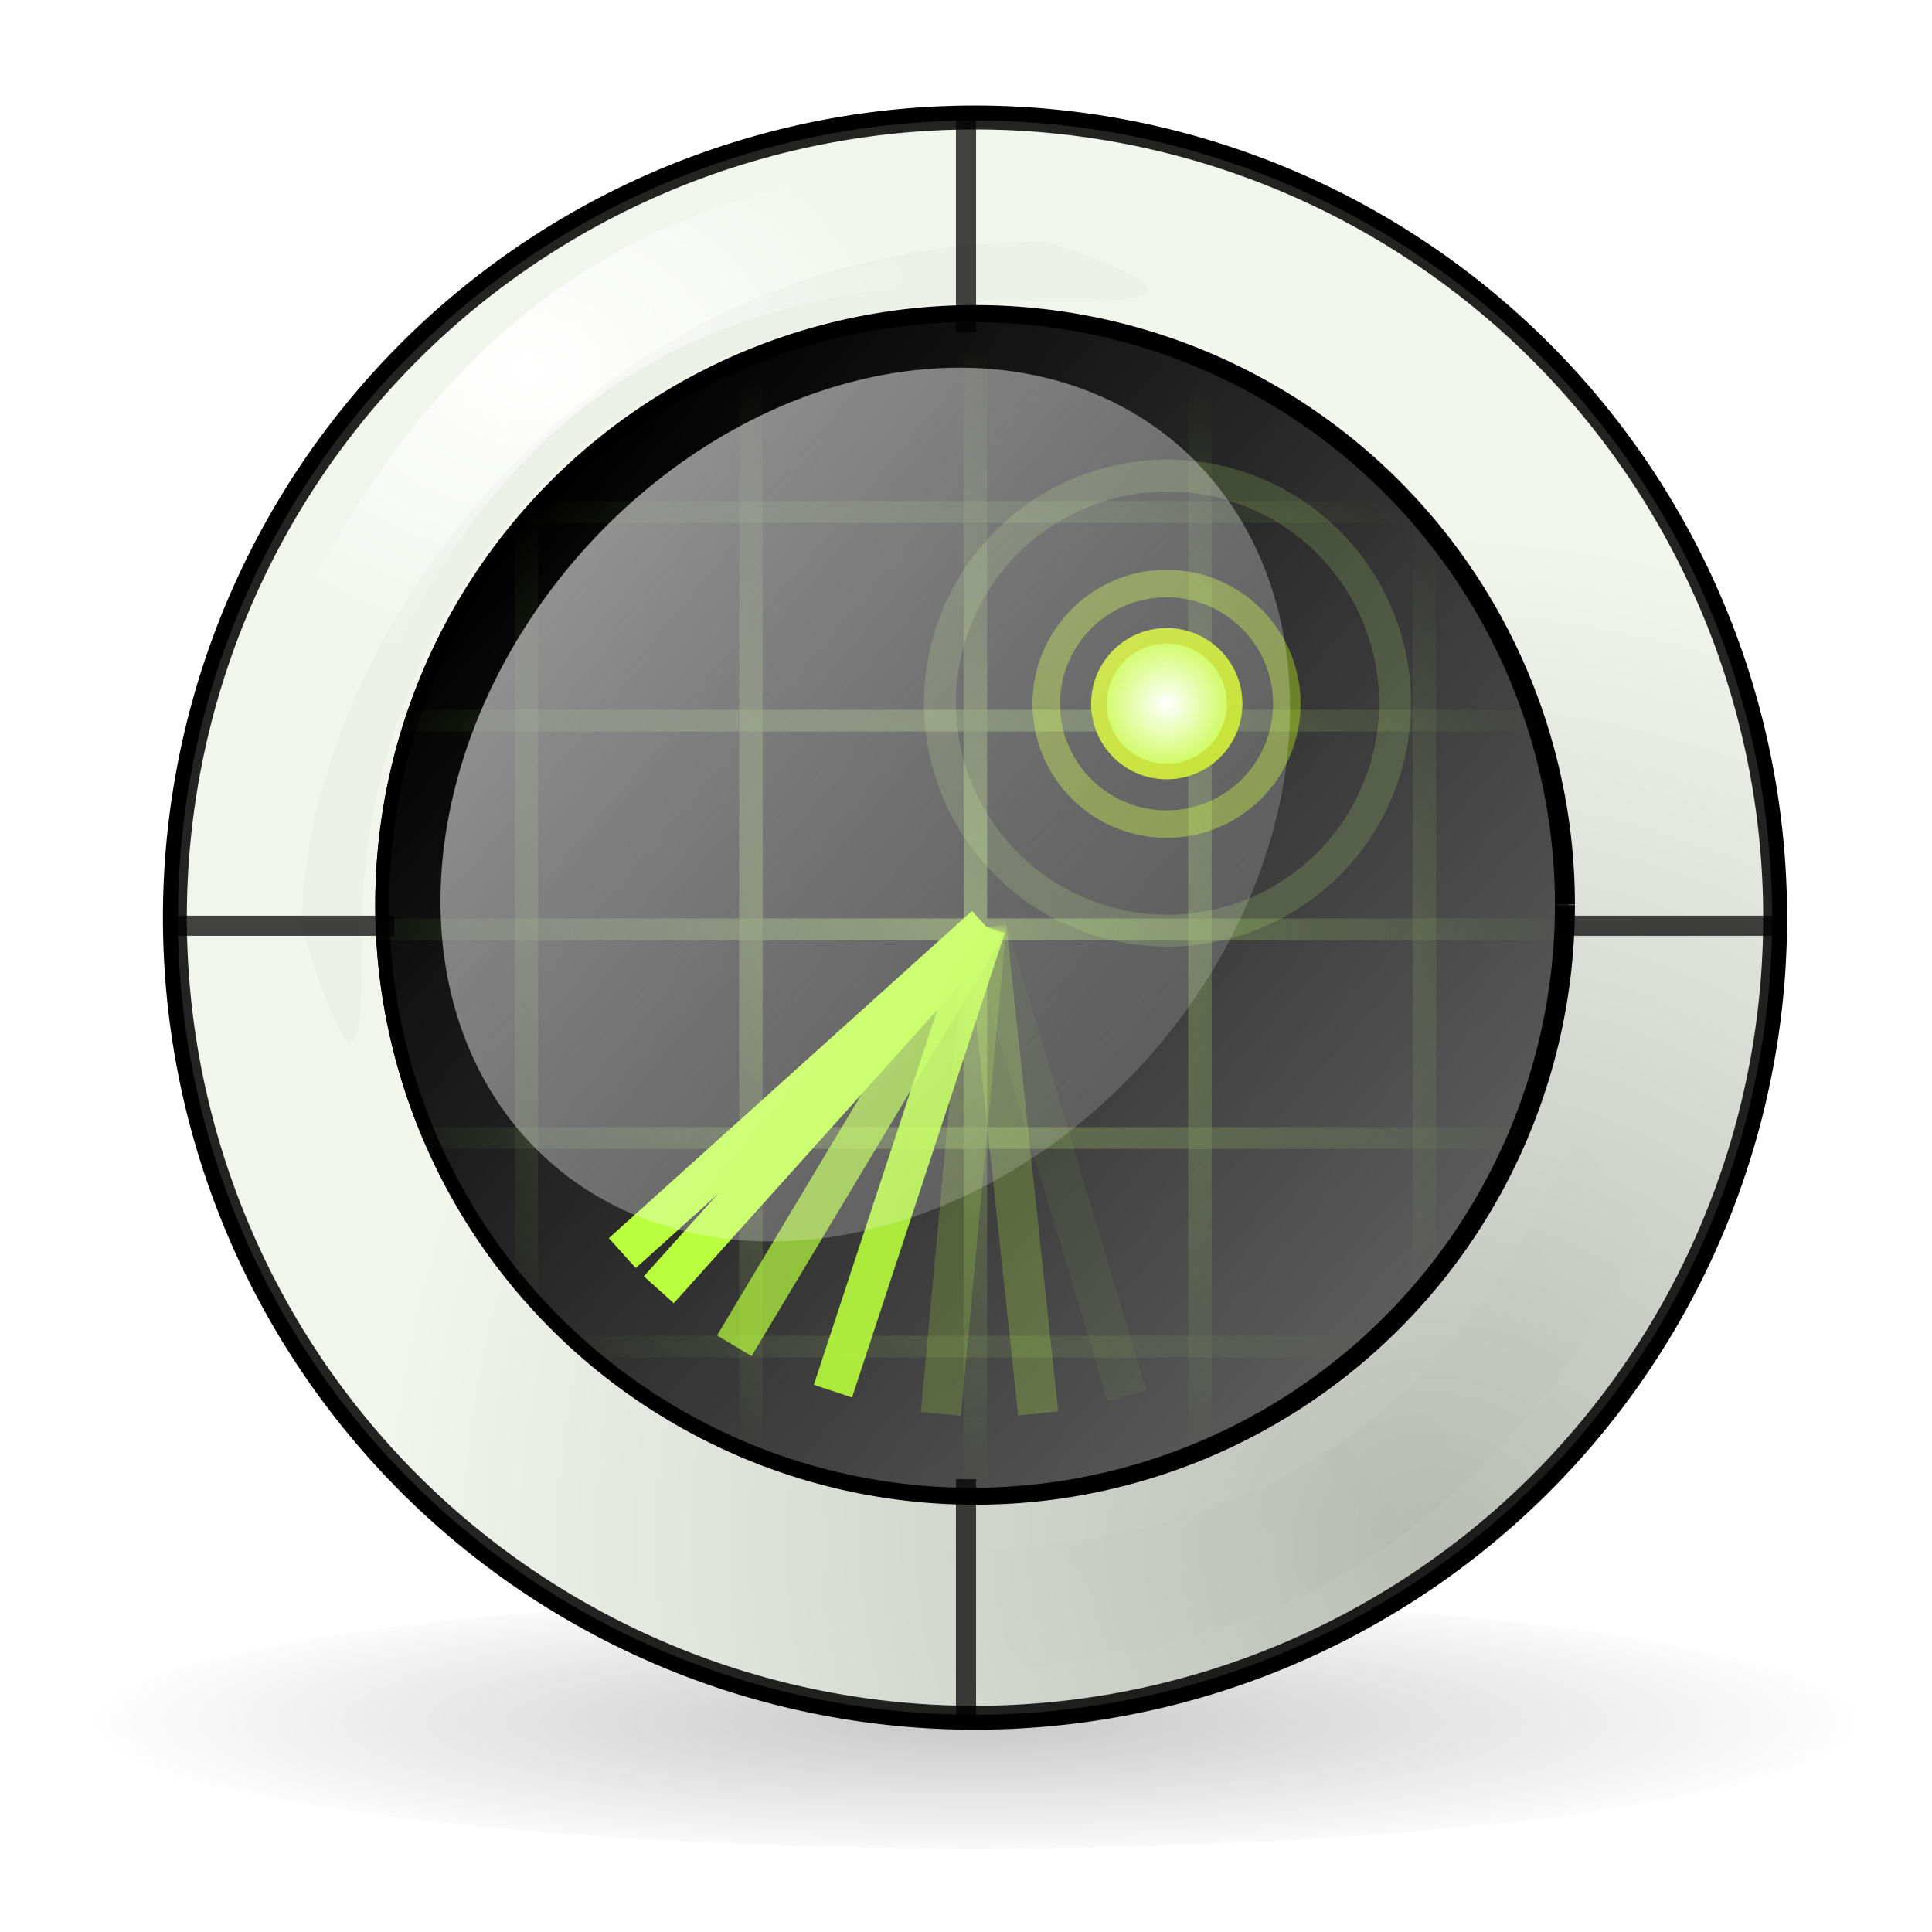 <?xml version="1.0" encoding="UTF-8" standalone="no"?>
<!-- Created with Inkscape (http://www.inkscape.org/) -->
<svg
   xmlns:dc="http://purl.org/dc/elements/1.1/"
   xmlns:cc="http://creativecommons.org/ns#"
   xmlns:rdf="http://www.w3.org/1999/02/22-rdf-syntax-ns#"
   xmlns:svg="http://www.w3.org/2000/svg"
   xmlns="http://www.w3.org/2000/svg"
   xmlns:xlink="http://www.w3.org/1999/xlink"
   xmlns:sodipodi="http://sodipodi.sourceforge.net/DTD/sodipodi-0.dtd"
   xmlns:inkscape="http://www.inkscape.org/namespaces/inkscape"
   width="48"
   height="48"
   id="svg2"
   sodipodi:version="0.32"
   inkscape:version="0.46"
   version="1.0"
   sodipodi:docname="edit-find.svg"
   sodipodi:docbase="/home/marco/Scrivania/UltimateGnome/scalable/actions"
   inkscape:output_extension="org.inkscape.output.svg.inkscape"
   inkscape:export-filename="/home/marco/Scrivania/pabig.png"
   inkscape:export-xdpi="240"
   inkscape:export-ydpi="240">
  <sodipodi:namedview
     id="base"
     pagecolor="#ffffff"
     bordercolor="#666666"
     borderopacity="1"
     inkscape:pageopacity="0.0"
     inkscape:pageshadow="2"
     inkscape:zoom="11.313709"
     inkscape:cx="27.608695"
     inkscape:cy="23.293008"
     inkscape:document-units="px"
     inkscape:current-layer="g39996"
     width="48px"
     height="48px"
     inkscape:showpageshadow="false"
     inkscape:window-width="795"
     inkscape:window-height="935"
     inkscape:window-x="20"
     inkscape:window-y="25"
     showgrid="true"
     showborder="true"
     inkscape:grid-points="true"
     showguides="true"
     inkscape:guide-bbox="true"
     inkscape:object-points="false"
     inkscape:object-nodes="true"
     inkscape:grid-bbox="false"
     inkscape:object-paths="false">
    <inkscape:grid
       id="GridFromPre046Settings"
       type="xygrid"
       originx="0px"
       originy="0px"
       spacingx="0.5px"
       spacingy="0.5px"
       color="#0000ff"
       empcolor="#0000ff"
       opacity="0.2"
       empopacity="0.4"
       empspacing="2" />
  </sodipodi:namedview>
  <defs
     id="defs4">
    <linearGradient
       id="linearGradient40201">
      <stop
         style="stop-color:#cbff79;stop-opacity:1;"
         offset="0"
         id="stop40203" />
      <stop
         style="stop-color:#c9ff76;stop-opacity:0;"
         offset="1"
         id="stop40205" />
    </linearGradient>
    <linearGradient
       id="linearGradient40195">
      <stop
         id="stop40197"
         offset="0"
         style="stop-color:#ffffff;stop-opacity:1;" />
      <stop
         id="stop40199"
         offset="1"
         style="stop-color:#b2f800;stop-opacity:1;" />
    </linearGradient>
    <linearGradient
       inkscape:collect="always"
       id="linearGradient40010">
      <stop
         style="stop-color:#ffffff;stop-opacity:1;"
         offset="0"
         id="stop40012" />
      <stop
         style="stop-color:#ffffff;stop-opacity:0;"
         offset="1"
         id="stop40014" />
    </linearGradient>
    <linearGradient
       id="linearGradient39866">
      <stop
         style="stop-color:#ffffff;stop-opacity:1;"
         offset="0"
         id="stop39868" />
      <stop
         style="stop-color:#ffffff;stop-opacity:0;"
         offset="1"
         id="stop39870" />
    </linearGradient>
    <linearGradient
       id="linearGradient2631">
      <stop
         offset="0"
         id="stop2633"
         style="stop-color:#010101;stop-opacity:1;" />
      <stop
         offset="1"
         id="stop2635"
         style="stop-color:#959595;stop-opacity:1;" />
    </linearGradient>
    <filter
       inkscape:collect="always"
       id="filter3616"
       x="-0.133"
       y="-0.685"
       width="1.265"
       height="2.369">
      <feGaussianBlur
         inkscape:collect="always"
         id="feGaussianBlur3618"
         stdDeviation="2.01" />
    </filter>
    <linearGradient
       id="linearGradient3591">
      <stop
         offset="0"
         id="stop3593"
         style="stop-color:#000000;stop-opacity:1;" />
      <stop
         offset="1"
         id="stop3595"
         style="stop-color:#000000;stop-opacity:0;" />
    </linearGradient>
    <linearGradient
       id="linearGradient3725">
      <stop
         offset="0"
         id="stop3727"
         style="stop-color:black;stop-opacity:0;" />
      <stop
         offset="0.5"
         id="stop3729"
         style="stop-color:black;stop-opacity:1;" />
      <stop
         offset="1"
         id="stop3731"
         style="stop-color:black;stop-opacity:0;" />
    </linearGradient>
    <linearGradient
       id="linearGradient3471">
      <stop
         offset="0"
         id="stop3473"
         style="stop-color:#babdb6;stop-opacity:1;" />
      <stop
         offset="1"
         id="stop3475"
         style="stop-color:#f1f5ec;stop-opacity:1;" />
    </linearGradient>
    <radialGradient
       inkscape:collect="always"
       xlink:href="#linearGradient3591"
       id="radialGradient39763"
       gradientUnits="userSpaceOnUse"
       gradientTransform="matrix(1,0,0,0.195,0,39.338)"
       cx="25.75"
       cy="48.875"
       fx="25.75"
       fy="48.875"
       r="18.171" />
    <filter
       inkscape:collect="always"
       id="filter39809">
      <feGaussianBlur
         inkscape:collect="always"
         stdDeviation="1.217"
         id="feGaussianBlur39811" />
    </filter>
    <radialGradient
       inkscape:collect="always"
       xlink:href="#linearGradient3471"
       id="radialGradient39815"
       cx="34.206"
       cy="38.449"
       fx="34.206"
       fy="38.449"
       r="20.026"
       gradientUnits="userSpaceOnUse"
       gradientTransform="matrix(0.182,-1.246,1.295,0.189,-21.798,73.817)" />
    <filter
       inkscape:collect="always"
       id="filter39831">
      <feGaussianBlur
         inkscape:collect="always"
         stdDeviation="0.956"
         id="feGaussianBlur39833" />
    </filter>
    <filter
       inkscape:collect="always"
       id="filter39862">
      <feGaussianBlur
         inkscape:collect="always"
         stdDeviation="0.407"
         id="feGaussianBlur39864" />
    </filter>
    <radialGradient
       inkscape:collect="always"
       xlink:href="#linearGradient39866"
       id="radialGradient39872"
       cx="13.129"
       cy="8.282"
       fx="13.129"
       fy="8.282"
       r="10.327"
       gradientTransform="matrix(1,0,0,0.741,0,3.016)"
       gradientUnits="userSpaceOnUse" />
    <linearGradient
       inkscape:collect="always"
       xlink:href="#linearGradient3725"
       id="linearGradient39884"
       x1="18.427"
       y1="30.28"
       x2="35.768"
       y2="18.467"
       gradientUnits="userSpaceOnUse" />
    <filter
       inkscape:collect="always"
       x="-0.131"
       width="1.263"
       y="-0.177"
       height="1.354"
       id="filter39926">
      <feGaussianBlur
         inkscape:collect="always"
         stdDeviation="1.129"
         id="feGaussianBlur39928" />
    </filter>
    <linearGradient
       inkscape:collect="always"
       xlink:href="#linearGradient2631"
       id="linearGradient39934"
       x1="9.803"
       y1="10.811"
       x2="51.309"
       y2="47.501"
       gradientUnits="userSpaceOnUse" />
    <linearGradient
       inkscape:collect="always"
       xlink:href="#linearGradient40010"
       id="linearGradient40016"
       x1="8"
       y1="20.6"
       x2="34.434"
       y2="20.093"
       gradientUnits="userSpaceOnUse" />
    <filter
       inkscape:collect="always"
       x="-0.139"
       width="1.277"
       y="-0.139"
       height="1.277"
       id="filter40155">
      <feGaussianBlur
         inkscape:collect="always"
         stdDeviation="1.081"
         id="feGaussianBlur40157" />
    </filter>
    <filter
       inkscape:collect="always"
       id="filter40171">
      <feGaussianBlur
         inkscape:collect="always"
         stdDeviation="0.587"
         id="feGaussianBlur40173" />
    </filter>
    <filter
       inkscape:collect="always"
       id="filter40183">
      <feGaussianBlur
         inkscape:collect="always"
         stdDeviation="0.127"
         id="feGaussianBlur40185" />
    </filter>
    <radialGradient
       inkscape:collect="always"
       xlink:href="#linearGradient40195"
       id="radialGradient40193"
       cx="37.553"
       cy="-25.262"
       fx="37.553"
       fy="-25.262"
       r="9.739"
       gradientUnits="userSpaceOnUse" />
    <radialGradient
       inkscape:collect="always"
       xlink:href="#linearGradient40201"
       id="radialGradient40207"
       cx="24"
       cy="22"
       fx="24"
       fy="22"
       r="12.742"
       gradientUnits="userSpaceOnUse" />
    <filter
       inkscape:collect="always"
       x="-0.908"
       width="2.815"
       y="-0.147"
       height="1.294"
       id="filter40367">
      <feGaussianBlur
         inkscape:collect="always"
         stdDeviation="0.803"
         id="feGaussianBlur40369" />
    </filter>
    <filter
       inkscape:collect="always"
       x="-1.235"
       width="3.471"
       y="-0.216"
       height="1.432"
       id="filter40403">
      <feGaussianBlur
         inkscape:collect="always"
         stdDeviation="1.177"
         id="feGaussianBlur40405" />
    </filter>
    <filter
       inkscape:collect="always"
       x="-0.679"
       width="2.358"
       y="-0.241"
       height="1.482"
       id="filter40443">
      <feGaussianBlur
         inkscape:collect="always"
         stdDeviation="1.269"
         id="feGaussianBlur40445" />
    </filter>
    <filter
       inkscape:collect="always"
       x="-0.534"
       width="2.068"
       y="-0.204"
       height="1.409"
       id="filter40475">
      <feGaussianBlur
         inkscape:collect="always"
         stdDeviation="1.067"
         id="feGaussianBlur40477" />
    </filter>
    <filter
       inkscape:collect="always"
       x="-0.35"
       width="1.699"
       y="-0.222"
       height="1.443"
       id="filter40507">
      <feGaussianBlur
         inkscape:collect="always"
         stdDeviation="1.055"
         id="feGaussianBlur40509" />
    </filter>
    <filter
       inkscape:collect="always"
       x="-0.26"
       width="1.519"
       y="-0.236"
       height="1.472"
       id="filter40531">
      <feGaussianBlur
         inkscape:collect="always"
         stdDeviation="0.986"
         id="feGaussianBlur40533" />
    </filter>
    <radialGradient
       inkscape:collect="always"
       xlink:href="#linearGradient40201"
       id="radialGradient40543"
       gradientUnits="userSpaceOnUse"
       cx="24"
       cy="22"
       fx="24"
       fy="22"
       r="12.742" />
    <radialGradient
       inkscape:collect="always"
       xlink:href="#linearGradient40201"
       id="radialGradient40545"
       gradientUnits="userSpaceOnUse"
       cx="24"
       cy="22"
       fx="24"
       fy="22"
       r="12.742" />
    <radialGradient
       inkscape:collect="always"
       xlink:href="#linearGradient40201"
       id="radialGradient40547"
       gradientUnits="userSpaceOnUse"
       cx="24"
       cy="22"
       fx="24"
       fy="22"
       r="12.742" />
    <radialGradient
       inkscape:collect="always"
       xlink:href="#linearGradient40201"
       id="radialGradient40549"
       gradientUnits="userSpaceOnUse"
       cx="24"
       cy="22"
       fx="24"
       fy="22"
       r="12.742" />
    <radialGradient
       inkscape:collect="always"
       xlink:href="#linearGradient40201"
       id="radialGradient40551"
       gradientUnits="userSpaceOnUse"
       cx="24"
       cy="22"
       fx="24"
       fy="22"
       r="12.742" />
    <radialGradient
       inkscape:collect="always"
       xlink:href="#linearGradient40201"
       id="radialGradient40553"
       gradientUnits="userSpaceOnUse"
       cx="24"
       cy="22"
       fx="24"
       fy="22"
       r="12.742" />
    <radialGradient
       inkscape:collect="always"
       xlink:href="#linearGradient40201"
       id="radialGradient40555"
       gradientUnits="userSpaceOnUse"
       cx="24"
       cy="22"
       fx="24"
       fy="22"
       r="12.742" />
    <radialGradient
       inkscape:collect="always"
       xlink:href="#linearGradient40201"
       id="radialGradient40557"
       gradientUnits="userSpaceOnUse"
       cx="24"
       cy="22"
       fx="24"
       fy="22"
       r="12.742" />
    <radialGradient
       inkscape:collect="always"
       xlink:href="#linearGradient40201"
       id="radialGradient40559"
       gradientUnits="userSpaceOnUse"
       cx="24"
       cy="22"
       fx="24"
       fy="22"
       r="12.742" />
    <radialGradient
       inkscape:collect="always"
       xlink:href="#linearGradient40201"
       id="radialGradient40561"
       gradientUnits="userSpaceOnUse"
       cx="24"
       cy="22"
       fx="24"
       fy="22"
       r="12.742" />
    <radialGradient
       inkscape:collect="always"
       xlink:href="#linearGradient40201"
       id="radialGradient40563"
       gradientUnits="userSpaceOnUse"
       cx="24"
       cy="22"
       fx="24"
       fy="22"
       r="12.742" />
  </defs>
  <g
     inkscape:groupmode="layer"
     id="layer3"
     inkscape:label="shadow"
     style="display:inline">
    <path
       sodipodi:rx="17.75"
       sodipodi:ry="3.125"
       style="opacity:0.465;fill:url(#radialGradient39763);fill-opacity:1;stroke:#000000;stroke-width:0.841;stroke-linecap:round;stroke-linejoin:round;stroke-miterlimit:4;stroke-dasharray:none;stroke-opacity:0;display:inline;filter:url(#filter3616)"
       sodipodi:type="arc"
       sodipodi:start="0"
       sodipodi:open="true"
       transform="matrix(1.232,0,0,1.006,-7.507,-6.387)"
       sodipodi:cy="48.875"
       sodipodi:cx="25.75"
       sodipodi:end="6.2825619"
       id="path3534"
       d="M 43.5,48.875 A 17.75,3.125 0 1 1 43.5,48.873" />
    <path
       sodipodi:open="true"
       sodipodi:end="6.2825619"
       sodipodi:start="0"
       d="M 42.608,22.804 A 19.804,19.804 0 1 1 42.608,22.792"
       sodipodi:ry="19.804155"
       sodipodi:rx="19.804155"
       sodipodi:cy="22.804155"
       sodipodi:cx="22.804155"
       id="path39765"
       style="opacity:1;color:#000000;fill:none;fill-opacity:1;fill-rule:nonzero;stroke:#000000;stroke-width:0.744;stroke-linecap:round;stroke-linejoin:round;marker:none;marker-start:none;marker-mid:none;marker-end:none;stroke-miterlimit:4;stroke-dasharray:none;stroke-dashoffset:0;stroke-opacity:1;visibility:visible;display:inline;overflow:visible;filter:url(#filter39809);enable-background:accumulate"
       sodipodi:type="arc"
       transform="translate(1.42,0)" />
  </g>
  <g
     inkscape:groupmode="layer"
     id="layer1"
     inkscape:label="obj"
     style="display:inline">
    <g
       transform="translate(-7.625,-10.818)"
       id="g3466"
       inkscape:label="shadow"
       style="display:inline" />
    <g
       id="g3783"
       transform="matrix(3.699,0,0,2.626,-53.592,-42.858)">
      <g
         style="display:inline"
         inkscape:label="shadow"
         id="g3785" />
      <g
         inkscape:label="Layer 1"
         id="g3787" />
    </g>
    <g
       style="opacity:0.5;fill:none;fill-opacity:1;stroke:#ffffff;stroke-opacity:1"
       inkscape:r_cx="true"
       inkscape:r_cy="true"
       id="g2424"
       transform="matrix(0.261,0.161,0.22,-0.191,63.097,38.698)" />
    <path
       sodipodi:open="true"
       sodipodi:end="6.2825619"
       sodipodi:start="0"
       d="M 42.608,22.804 A 19.804,19.804 0 1 1 42.608,22.792"
       sodipodi:ry="19.804155"
       sodipodi:rx="19.804155"
       sodipodi:cy="22.804155"
       sodipodi:cx="22.804155"
       id="path38083"
       style="opacity:1;color:#000000;fill:url(#radialGradient39815);fill-opacity:1;fill-rule:nonzero;stroke:#000000;stroke-width:0.444;stroke-linecap:round;stroke-linejoin:round;marker:none;marker-start:none;marker-mid:none;marker-end:none;stroke-miterlimit:4;stroke-dasharray:none;stroke-dashoffset:0;stroke-opacity:0.854;visibility:visible;display:inline;overflow:visible;enable-background:accumulate"
       sodipodi:type="arc"
       transform="translate(1.42,0)" />
    <path
       sodipodi:open="true"
       sodipodi:end="6.2825619"
       sodipodi:start="0"
       d="M 39,22.485 A 17,17 0 1 1 39,22.475"
       sodipodi:ry="17"
       sodipodi:rx="17"
       sodipodi:cy="22.485207"
       sodipodi:cx="22"
       id="path38085"
       style="color:#000000;fill:none;fill-opacity:1;fill-rule:evenodd;stroke:#000000;stroke-width:0.576;stroke-linecap:butt;stroke-linejoin:round;marker:none;marker-start:none;marker-mid:none;marker-end:none;stroke-miterlimit:4;stroke-dasharray:none;stroke-dashoffset:0;stroke-opacity:1;visibility:visible;display:inline;overflow:visible;filter:url(#filter39831);enable-background:accumulate"
       sodipodi:type="arc"
       transform="matrix(0.862,0,0,0.862,5.262,3.104)" />
    <path
       sodipodi:open="true"
       sodipodi:end="6.2825619"
       sodipodi:start="0"
       d="M 39,22.485 A 17,17 0 1 1 39,22.475"
       sodipodi:ry="17"
       sodipodi:rx="17"
       sodipodi:cy="22.485207"
       sodipodi:cx="22"
       id="path39817"
       style="color:#000000;fill:url(#linearGradient39934);fill-opacity:1;fill-rule:evenodd;stroke:#000000;stroke-width:0.4;stroke-linecap:butt;stroke-linejoin:round;marker:none;marker-start:none;marker-mid:none;marker-end:none;stroke-miterlimit:4;stroke-dasharray:none;stroke-dashoffset:0;stroke-opacity:1;visibility:visible;display:inline;overflow:visible;enable-background:accumulate"
       sodipodi:type="arc"
       transform="matrix(0.862,0,0,0.862,5.186,3.104)" />
    <g
       id="g39956"
       style="stroke:url(#radialGradient40207);stroke-width:0.483;stroke-miterlimit:4;stroke-dasharray:none;stroke-opacity:1"
       transform="matrix(1.206,0,0,1.121,-5.011,-1.853)">
      <g
         id="g39996"
         style="opacity:0.372;stroke:url(#radialGradient40543);stroke-width:0.483;stroke-miterlimit:4;stroke-dasharray:none;stroke-opacity:1">
        <path
           style="fill:none;fill-rule:evenodd;stroke:url(#radialGradient40545);stroke-width:0.483;stroke-linecap:butt;stroke-linejoin:miter;stroke-miterlimit:4;stroke-dasharray:none;stroke-opacity:1"
           d="M 36.5,22.25 L 11.5,22.25"
           id="path39936" />
        <path
           style="fill:none;fill-rule:evenodd;stroke:url(#radialGradient40547);stroke-width:0.483;stroke-linecap:butt;stroke-linejoin:miter;stroke-miterlimit:4;stroke-dasharray:none;stroke-opacity:1;display:inline"
           d="M 36.5,26.875 L 11.5,26.875"
           id="path39938" />
        <path
           style="fill:none;fill-rule:evenodd;stroke:url(#radialGradient40549);stroke-width:0.483;stroke-linecap:butt;stroke-linejoin:miter;stroke-miterlimit:4;stroke-dasharray:none;stroke-opacity:1;display:inline"
           d="M 36.5,31.5 L 11.5,31.5"
           id="path39940" />
        <path
           style="fill:none;fill-rule:evenodd;stroke:url(#radialGradient40551);stroke-width:0.483;stroke-linecap:butt;stroke-linejoin:miter;stroke-miterlimit:4;stroke-dasharray:none;stroke-opacity:1;display:inline"
           d="M 36.5,17.625 L 11.5,17.625"
           id="path39942" />
        <path
           style="fill:none;fill-rule:evenodd;stroke:url(#radialGradient40553);stroke-width:0.483;stroke-linecap:butt;stroke-linejoin:miter;stroke-miterlimit:4;stroke-dasharray:none;stroke-opacity:1;display:inline"
           d="M 36.5,13 L 11.5,13"
           id="path39944" />
        <path
           style="fill:none;fill-rule:evenodd;stroke:url(#radialGradient40555);stroke-width:0.483;stroke-linecap:butt;stroke-linejoin:miter;stroke-miterlimit:4;stroke-dasharray:none;stroke-opacity:1;display:inline"
           d="M 24.25,9.5 L 24.25,34.5"
           id="path39946" />
        <path
           style="fill:none;fill-rule:evenodd;stroke:url(#radialGradient40557);stroke-width:0.483;stroke-linecap:butt;stroke-linejoin:miter;stroke-miterlimit:4;stroke-dasharray:none;stroke-opacity:1;display:inline"
           d="M 28.875,9.5 L 28.875,34.5"
           id="path39948" />
        <path
           style="fill:none;fill-rule:evenodd;stroke:url(#radialGradient40559);stroke-width:0.483;stroke-linecap:butt;stroke-linejoin:miter;stroke-miterlimit:4;stroke-dasharray:none;stroke-opacity:1;display:inline"
           d="M 33.5,9.5 L 33.5,34.5"
           id="path39950" />
        <path
           style="fill:none;fill-rule:evenodd;stroke:url(#radialGradient40561);stroke-width:0.483;stroke-linecap:butt;stroke-linejoin:miter;stroke-miterlimit:4;stroke-dasharray:none;stroke-opacity:1;display:inline"
           d="M 19.625,9.5 L 19.625,34.5"
           id="path39952" />
        <path
           style="fill:none;fill-rule:evenodd;stroke:url(#radialGradient40563);stroke-width:0.483;stroke-linecap:butt;stroke-linejoin:miter;stroke-miterlimit:4;stroke-dasharray:none;stroke-opacity:1;display:inline"
           d="M 15,9.5 L 15,34.5"
           id="path39954" />
      </g>
    </g>
    <path
       style="fill:none;fill-rule:evenodd;stroke:#b9ff3d;stroke-width:1px;stroke-linecap:butt;stroke-linejoin:miter;stroke-opacity:1"
       d="M 24.484,23.003 L 15.461,31.133"
       id="path40209"
       inkscape:transform-center-y="4.0679215"
       inkscape:transform-center-x="4.5579266" />
    <path
       style="opacity:0.226;fill:none;fill-rule:evenodd;stroke:#b9ff3d;stroke-width:1px;stroke-linecap:butt;stroke-linejoin:miter;stroke-opacity:1;display:inline;filter:url(#filter40443)"
       d="M 24.513,23.043 L 27.999,34.678"
       id="path40211"
       inkscape:transform-center-y="5.8604325"
       inkscape:transform-center-x="-1.7256924" />
    <path
       style="opacity:0.477;fill:none;fill-rule:evenodd;stroke:#b9ff3d;stroke-width:1px;stroke-linecap:butt;stroke-linejoin:miter;stroke-opacity:1;display:inline;filter:url(#filter40403)"
       d="M 24.505,23.039 L 25.792,35.116"
       id="path40213"
       inkscape:transform-center-y="6.0778495"
       inkscape:transform-center-x="-0.6184069" />
    <path
       style="opacity:1;fill:none;fill-rule:evenodd;stroke:#b9ff3d;stroke-width:1px;stroke-linecap:butt;stroke-linejoin:miter;stroke-opacity:1;display:inline;filter:url(#filter40531)"
       d="M 24.484,23.008 L 16.368,32.043"
       id="path40215"
       inkscape:transform-center-y="4.525309"
       inkscape:transform-center-x="4.1041761" />
    <path
       style="opacity:0.834;fill:none;fill-rule:evenodd;stroke:#b9ff3d;stroke-width:1px;stroke-linecap:butt;stroke-linejoin:miter;stroke-opacity:1;display:inline;filter:url(#filter40507)"
       d="M 24.487,23.016 L 18.244,33.435"
       id="path40217"
       inkscape:transform-center-y="5.2255005"
       inkscape:transform-center-x="3.1649371" />
    <path
       style="opacity:0.945;fill:none;fill-rule:evenodd;stroke:#b9ff3d;stroke-width:1px;stroke-linecap:butt;stroke-linejoin:miter;stroke-opacity:1;display:inline;filter:url(#filter40475)"
       d="M 24.491,23.026 L 20.694,34.562"
       id="path40219"
       inkscape:transform-center-y="5.7937875"
       inkscape:transform-center-x="1.9377081" />
    <path
       style="opacity:0.432;fill:none;fill-rule:evenodd;stroke:#b9ff3d;stroke-width:1px;stroke-linecap:butt;stroke-linejoin:miter;stroke-opacity:1;display:inline;filter:url(#filter40367)"
       d="M 24.498,23.034 L 23.375,35.127"
       id="path40221"
       inkscape:transform-center-y="6.0803005"
       inkscape:transform-center-x="0.5938266" />
  </g>
  <g
     inkscape:groupmode="layer"
     id="layer4"
     inkscape:label="add"
     style="display:inline">
    <path
       sodipodi:type="arc"
       style="opacity:0.407;color:#000000;fill:none;fill-opacity:1;fill-rule:nonzero;stroke:#c9ff76;stroke-width:1.227;stroke-linecap:round;stroke-linejoin:round;marker:none;marker-start:none;marker-mid:none;marker-end:none;stroke-miterlimit:4;stroke-dasharray:none;stroke-dashoffset:0;stroke-opacity:1;visibility:visible;display:inline;overflow:visible;filter:url(#filter40155);enable-background:accumulate"
       id="path40021"
       sodipodi:cx="37.552856"
       sodipodi:cy="-25.261745"
       sodipodi:rx="8.7382545"
       sodipodi:ry="8.7382545"
       d="M 46.291,-25.262 A 8.738,8.738 0 1 1 46.291,-25.267"
       sodipodi:start="0"
       sodipodi:end="6.2825619"
       sodipodi:open="true"
       transform="matrix(0.647,0,0,0.647,4.71,33.815)" />
    <path
       sodipodi:type="arc"
       style="opacity:0.613;color:#000000;fill:none;fill-opacity:1;fill-rule:nonzero;stroke:#c9ff10;stroke-width:1.997;stroke-linecap:round;stroke-linejoin:round;marker:none;marker-start:none;marker-mid:none;marker-end:none;stroke-miterlimit:4;stroke-dasharray:none;stroke-dashoffset:0;stroke-opacity:1;visibility:visible;display:inline;overflow:visible;filter:url(#filter40171);enable-background:accumulate"
       id="path40025"
       sodipodi:cx="37.552856"
       sodipodi:cy="-25.261745"
       sodipodi:rx="8.7382545"
       sodipodi:ry="8.7382545"
       d="M 46.291,-25.262 A 8.738,8.738 0 1 1 46.291,-25.267"
       sodipodi:start="0"
       sodipodi:end="6.2825619"
       sodipodi:open="true"
       transform="matrix(0.342,0,0,0.342,16.139,26.127)" />
    <path
       sodipodi:type="arc"
       style="opacity:1;color:#000000;fill:url(#radialGradient40193);fill-opacity:1;fill-rule:nonzero;stroke:#b8da00;stroke-width:2.002;stroke-linecap:round;stroke-linejoin:round;marker:none;marker-start:none;marker-mid:none;marker-end:none;stroke-miterlimit:4;stroke-dasharray:none;stroke-dashoffset:0;stroke-opacity:1;visibility:visible;display:inline;overflow:visible;filter:url(#filter40183);enable-background:accumulate"
       id="path40029"
       sodipodi:cx="37.552856"
       sodipodi:cy="-25.261745"
       sodipodi:rx="8.7382545"
       sodipodi:ry="8.7382545"
       d="M 46.291,-25.262 A 8.738,8.738 0 1 1 46.291,-25.267"
       sodipodi:start="0"
       sodipodi:end="6.2825619"
       sodipodi:open="true"
       transform="matrix(0.193,0,0,0.193,21.74,22.359)" />
    <path
       style="fill:none;fill-rule:evenodd;stroke:#000000;stroke-width:0.5;stroke-linecap:square;stroke-linejoin:miter;stroke-opacity:1;stroke-miterlimit:4;stroke-dasharray:none;opacity:0.729"
       d="M 4.53,23 L 9.546,23"
       id="path40535"
       sodipodi:nodetypes="cc" />
    <path
       style="fill:none;fill-rule:evenodd;stroke:#000000;stroke-width:0.5;stroke-linecap:square;stroke-linejoin:miter;stroke-opacity:1;stroke-miterlimit:4;stroke-dasharray:none;opacity:0.729"
       d="M 39,23 L 44,23"
       id="path40537"
       sodipodi:nodetypes="cc" />
    <path
       style="fill:none;fill-rule:evenodd;stroke:#000000;stroke-width:0.5;stroke-linecap:square;stroke-linejoin:miter;stroke-opacity:1;stroke-miterlimit:4;stroke-dasharray:none;opacity:0.729"
       d="M 24,8 L 24,3"
       id="path40539"
       sodipodi:nodetypes="cc" />
    <path
       style="fill:none;fill-rule:evenodd;stroke:#000000;stroke-width:0.5;stroke-linecap:square;stroke-linejoin:miter;stroke-opacity:1;stroke-miterlimit:4;stroke-dasharray:none;opacity:0.729"
       d="M 24,37 L 24,42.52"
       id="path40541"
       sodipodi:nodetypes="cc" />
  </g>
  <g
     inkscape:groupmode="layer"
     id="layer2"
     inkscape:label="reflex"
     style="display:inline">
    <path
       style="fill:url(#radialGradient39872);fill-opacity:1;fill-rule:evenodd;stroke:none;stroke-width:1px;stroke-linecap:butt;stroke-linejoin:miter;stroke-opacity:1;filter:url(#filter39862)"
       d="M 6.452,17 C 5.5,19 8,20.5 9,18 C 11.525,11.859 15.53,7.023 25,7 C 27,7 28,4 25,4 C 13.988,4.125 9.737,10.133 6.452,17 z "
       id="path39844"
       sodipodi:nodetypes="ccccc" />
    <path
       style="opacity:0.136;fill:url(#linearGradient39884);fill-opacity:1;fill-rule:evenodd;stroke:none;stroke-width:1px;stroke-linecap:butt;stroke-linejoin:miter;stroke-opacity:1;filter:url(#filter39926)"
       d="M 16.952,30 C 16,32 18.5,33.5 19.5,31 C 22.025,24.859 26.03,20.023 35.5,20 C 37.5,20 38.5,17 35.5,17 C 24.488,17.125 20.237,23.133 16.952,30 z "
       id="path39874"
       sodipodi:nodetypes="ccccc"
       transform="matrix(-1,0,0,-1,58.952,58.5)" />
    <path
       style="opacity:0.141;fill:#000000;fill-opacity:1;fill-rule:evenodd;stroke:none;stroke-width:1px;stroke-linecap:butt;stroke-linejoin:miter;stroke-opacity:1;filter:url(#filter39862)"
       d="M 7.5,23 C 9,28 9,25.5 9,23 C 8.996,16.269 14,7 26,7.5 C 28,7.5 30.5,7.5 26,6 C 14,6 7.5,16.5 7.5,23 z "
       id="path39930"
       sodipodi:nodetypes="ccccc" />
    <path
       sodipodi:type="arc"
       style="opacity:0.558;color:#000000;fill:url(#linearGradient40016);fill-opacity:1;fill-rule:nonzero;stroke:none;stroke-width:0.562;stroke-linecap:round;stroke-linejoin:round;marker:none;marker-start:none;marker-mid:none;marker-end:none;stroke-miterlimit:4;stroke-dasharray:none;stroke-dashoffset:0;stroke-opacity:1;visibility:visible;display:inline;overflow:visible;enable-background:accumulate"
       id="path40008"
       sodipodi:cx="17.435028"
       sodipodi:cy="20.599613"
       sodipodi:rx="9.4350281"
       sodipodi:ry="11.844038"
       d="M 26.87,20.6 A 9.435,11.844 0 1 1 26.87,20.592"
       sodipodi:start="0"
       sodipodi:end="6.2825619"
       sodipodi:open="true"
       transform="matrix(0.75,0.661,-0.661,0.75,22.035,-6.982)" />
  </g>
</svg>
